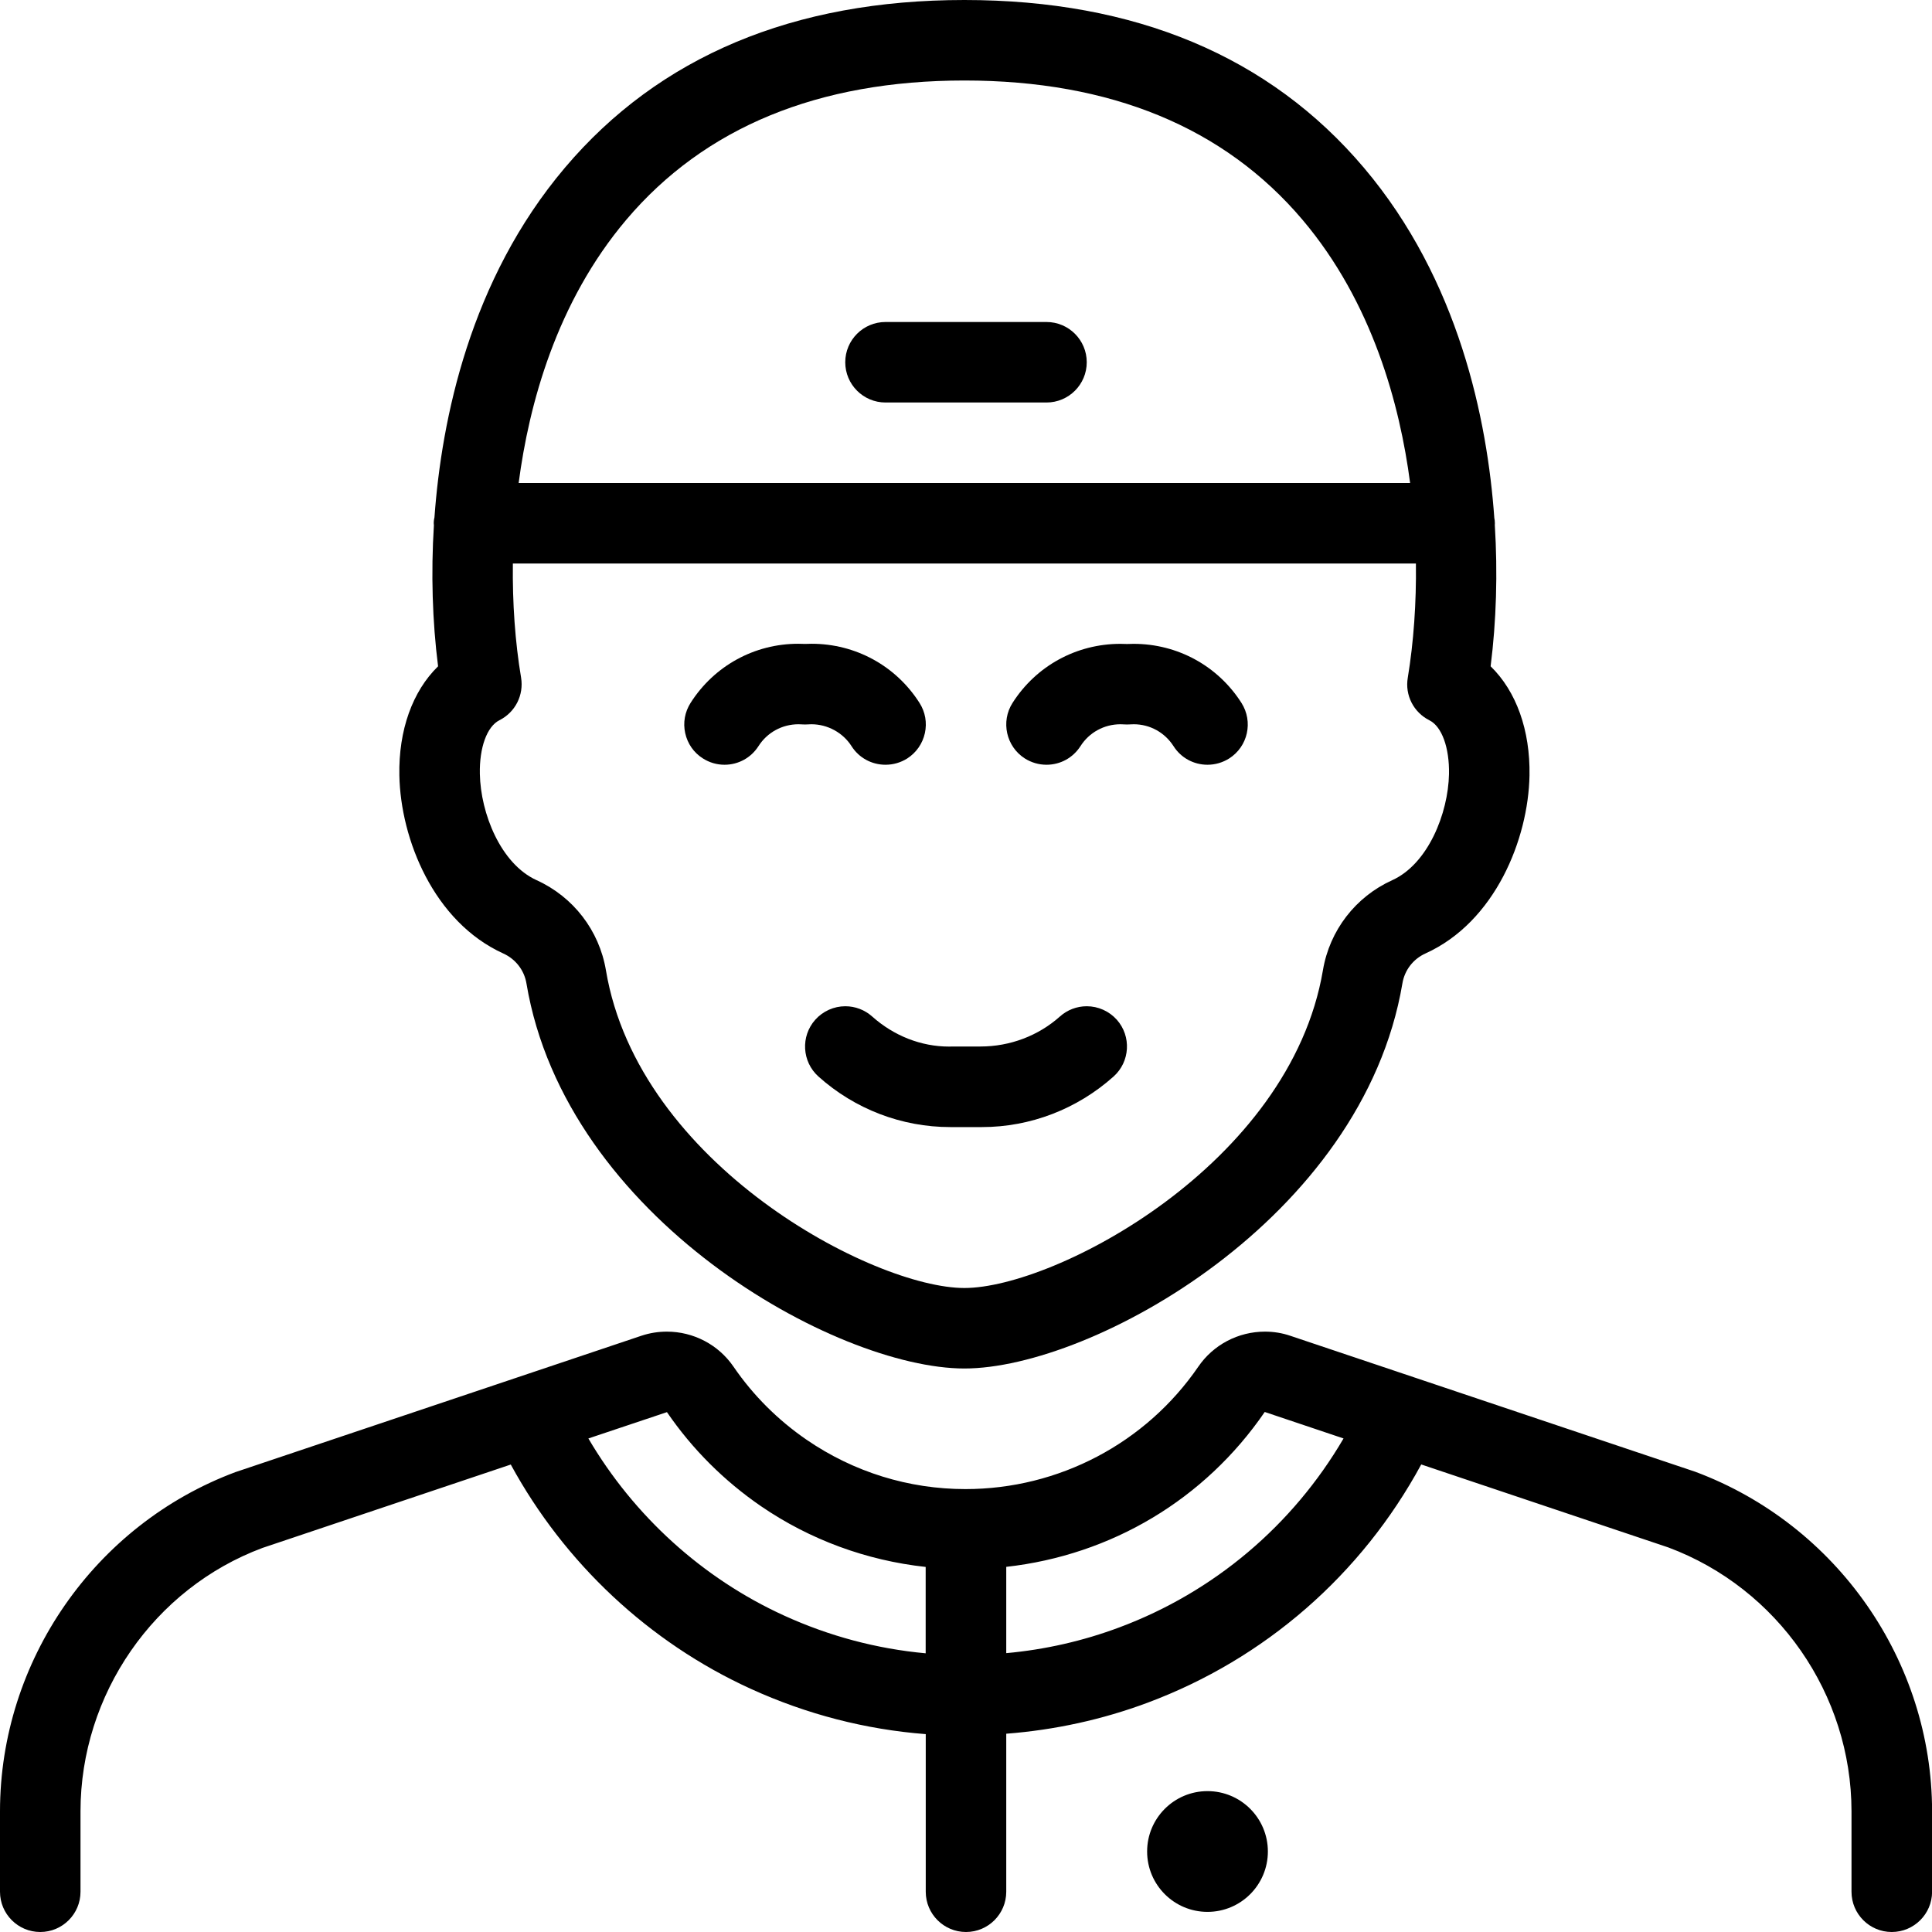 <?xml version="1.0" encoding="utf-8"?>
<!-- Generator: Adobe Illustrator 22.1.0, SVG Export Plug-In . SVG Version: 6.00 Build 0)  -->
<svg version="1.1" id="Layer_1" xmlns="http://www.w3.org/2000/svg" xmlns:xlink="http://www.w3.org/1999/xlink" x="0px" y="0px"
	 viewBox="0 0 24 24" style="enable-background:new 0 0 24 24;" xml:space="preserve">
<g>
	<title>people-man-cap-2</title>
	<path d="M11.805,14.001c-0.604,0-1.186-0.223-1.638-0.628c-0.205-0.184-0.223-0.5-0.039-0.706c0.095-0.106,0.231-0.167,0.373-0.167
		c0.123,0,0.241,0.045,0.333,0.127c0.27,0.241,0.609,0.374,0.956,0.374L11.843,13l0.337,0c0.367,0,0.718-0.133,0.987-0.373
		c0.092-0.082,0.21-0.127,0.333-0.127c0.142,0,0.278,0.061,0.373,0.167c0.183,0.205,0.166,0.522-0.04,0.706
		c-0.453,0.405-1.034,0.628-1.635,0.628L11.805,14.001z"/>
	<path d="M9,9.5c-0.095,0-0.188-0.027-0.269-0.079C8.618,9.35,8.541,9.238,8.512,9.108c-0.029-0.13-0.005-0.264,0.067-0.377
		c0.293-0.46,0.793-0.734,1.337-0.734c0.028,0,0.057,0.001,0.085,0.002c0.027-0.001,0.054-0.002,0.081-0.002
		c0.546,0,1.047,0.274,1.34,0.734c0.072,0.113,0.096,0.246,0.067,0.377c-0.029,0.13-0.107,0.242-0.219,0.314
		C11.189,9.473,11.096,9.5,11,9.5c-0.172,0-0.33-0.086-0.422-0.231c-0.107-0.168-0.298-0.272-0.498-0.272
		C10.066,8.997,10.006,9,10,9C9.987,9,9.933,8.997,9.919,8.997c-0.203,0-0.389,0.102-0.497,0.272C9.329,9.414,9.172,9.5,9,9.5L9,9.5
		z"/>
	<path d="M15,9.5c-0.172,0-0.33-0.086-0.422-0.231c-0.109-0.17-0.293-0.272-0.494-0.272C14.069,8.997,14.007,9,14,9
		c-0.013,0-0.067-0.003-0.081-0.003c-0.203,0-0.389,0.102-0.497,0.272C13.329,9.414,13.172,9.5,13,9.5
		c-0.095,0-0.188-0.027-0.269-0.078c-0.232-0.148-0.301-0.458-0.153-0.69c0.293-0.46,0.794-0.734,1.34-0.734
		c0.027,0,0.055,0.001,0.082,0.002c0.027-0.001,0.054-0.002,0.082-0.002c0.546,0,1.047,0.274,1.34,0.734
		c0.148,0.233,0.08,0.542-0.153,0.69C15.188,9.473,15.095,9.5,15,9.5z"/>
	<path d="M11.98,17c-1.593,0-4.951-1.863-5.44-4.782c-0.027-0.165-0.135-0.304-0.287-0.373c-0.866-0.393-1.277-1.422-1.292-2.212
		C4.95,9.071,5.124,8.587,5.442,8.277C5.371,7.72,5.353,7.118,5.39,6.526C5.389,6.517,5.388,6.508,5.388,6.5
		c0-0.031,0.005-0.056,0.009-0.073c0.088-1.217,0.441-2.95,1.62-4.343C8.187,0.701,9.857,0,11.98,0s3.793,0.701,4.963,2.084
		c1.181,1.395,1.533,3.132,1.62,4.352c0.004,0.018,0.007,0.039,0.007,0.064c0,0.007,0,0.014-0.001,0.021
		c0.037,0.594,0.019,1.197-0.052,1.756C18.836,8.587,19.01,9.072,19,9.634c-0.015,0.789-0.426,1.818-1.292,2.21
		c-0.153,0.069-0.26,0.208-0.287,0.373C16.927,15.138,13.57,17,11.98,17z M6.371,7C6.365,7.491,6.399,7.976,6.473,8.417
		c0.036,0.218-0.072,0.431-0.269,0.53C6.05,9.024,5.954,9.286,5.961,9.614c0.009,0.489,0.259,1.118,0.705,1.32
		c0.456,0.207,0.778,0.625,0.861,1.119C7.931,14.468,10.854,16,11.98,16c1.124,0,4.045-1.532,4.454-3.948
		c0.083-0.494,0.405-0.912,0.861-1.118c0.445-0.202,0.695-0.83,0.705-1.318c0.006-0.329-0.089-0.591-0.243-0.668
		c-0.197-0.099-0.306-0.312-0.269-0.529C17.561,7.976,17.595,7.49,17.589,7H6.371z M17.517,6C17.39,5.03,17.05,3.758,16.18,2.73
		C15.208,1.582,13.795,1,11.98,1c-1.815,0-3.228,0.582-4.2,1.73C6.91,3.758,6.57,5.03,6.443,6H17.517z"/>
	<path d="M23.5,24c-0.276,0-0.5-0.224-0.5-0.5v-1c-0.001-1.452-0.915-2.769-2.275-3.277l-3.07-1.031
		c-0.742,1.369-1.942,2.416-3.4,2.96c-0.56,0.209-1.149,0.338-1.755,0.385V23.5c0,0.276-0.224,0.5-0.5,0.5
		c-0.276,0-0.5-0.224-0.5-0.5v-1.958c-0.751-0.058-1.481-0.247-2.174-0.563c-1.263-0.576-2.314-1.561-2.981-2.786l-3.085,1.036
		C1.912,19.732,1.001,21.048,1,22.5v1C1,23.776,0.776,24,0.5,24S0,23.776,0,23.5v-1c0.001-1.867,1.176-3.56,2.925-4.213l5.043-1.694
		c0.102-0.034,0.208-0.051,0.316-0.051c0.331,0,0.64,0.162,0.827,0.434c0.245,0.358,0.552,0.664,0.91,0.91
		c0.584,0.4,1.266,0.612,1.972,0.612c0,0,0,0,0,0c1.159,0,2.24-0.569,2.893-1.521c0.186-0.272,0.496-0.435,0.828-0.435
		c0.108,0,0.214,0.017,0.316,0.052l5.03,1.689c1.761,0.658,2.94,2.352,2.941,4.219v1C24,23.776,23.776,24,23.5,24z M7.309,17.869
		c0.566,0.964,1.42,1.739,2.431,2.2c0.561,0.256,1.151,0.413,1.759,0.469v-1.073c-0.736-0.08-1.439-0.339-2.045-0.754
		c-0.46-0.316-0.854-0.709-1.169-1.169L7.309,17.869z M12.5,20.536c0.484-0.044,0.956-0.152,1.405-0.32
		c1.173-0.438,2.153-1.266,2.785-2.347c0,0-0.979-0.329-0.979-0.329c-0.744,1.086-1.904,1.778-3.211,1.924V20.536z"/>
	<path d="M11,5c-0.276,0-0.5-0.224-0.5-0.5S10.724,4,11,4h2c0.276,0,0.5,0.224,0.5,0.5S13.276,5,13,5H11z"/>
	<circle cx="15" cy="23" r="0.75"/>
</g>
</svg>
